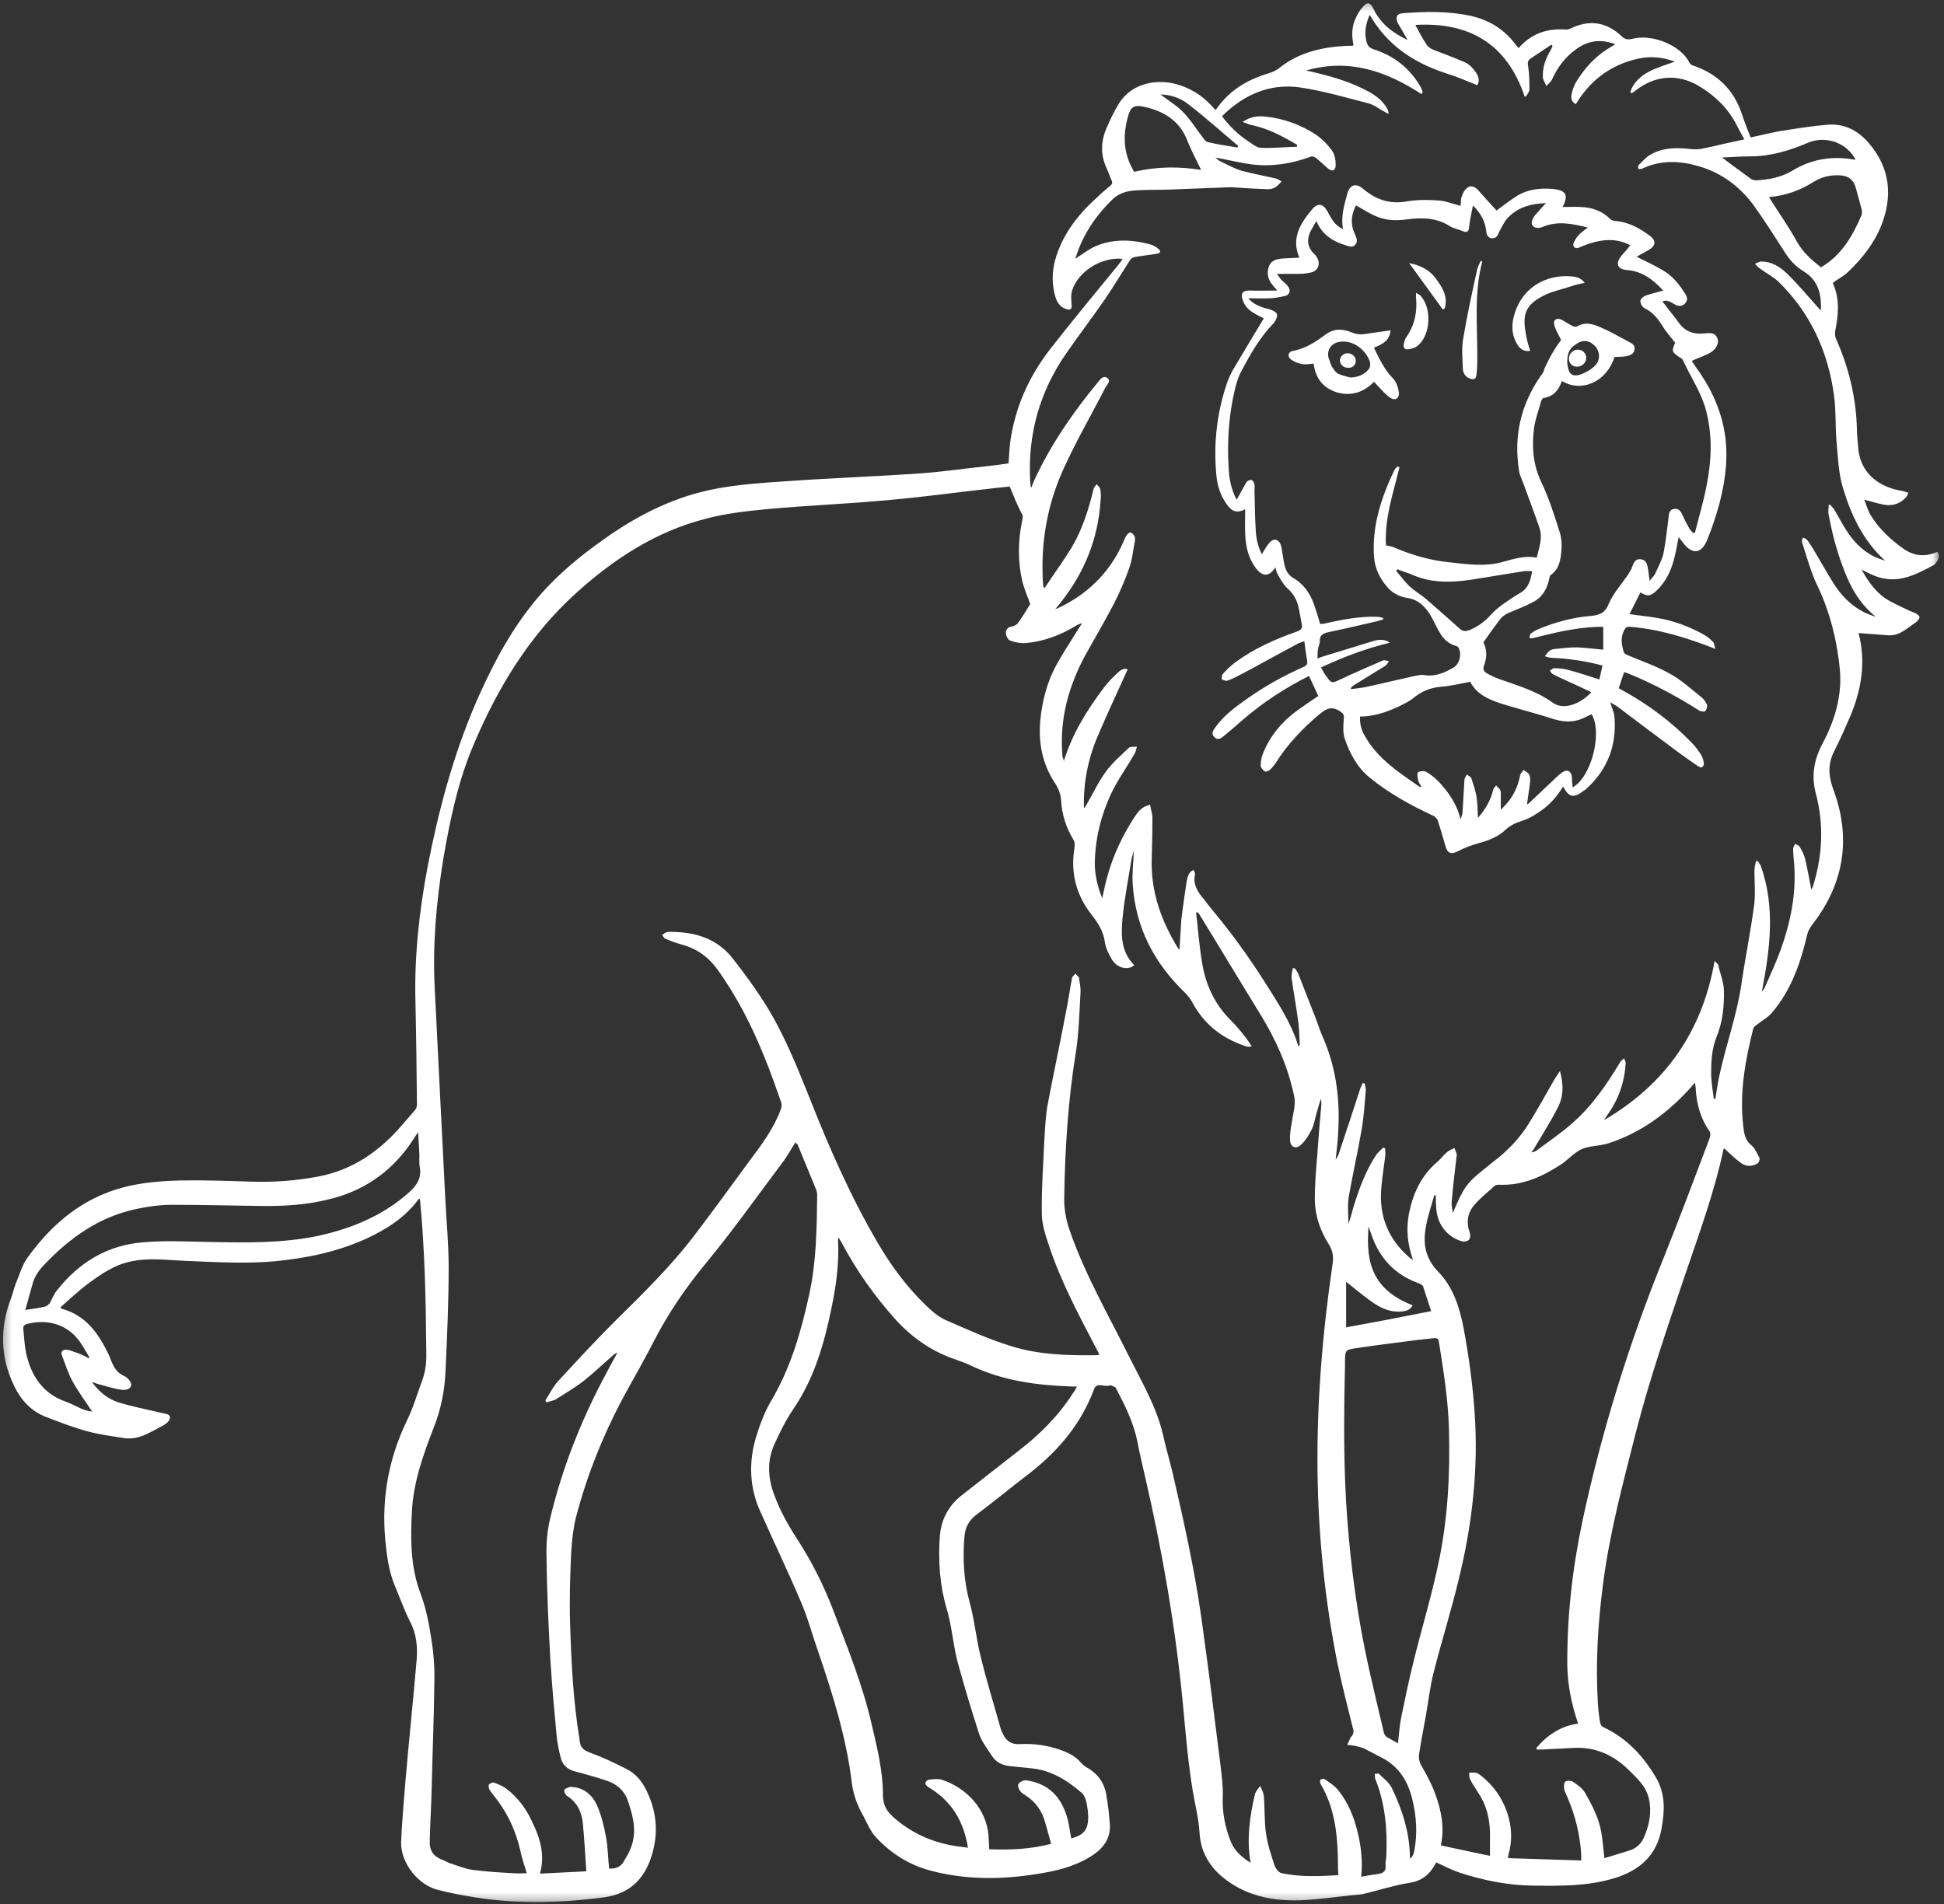 <svg width="246" height="241" viewBox="0 0 246 241" fill="none" xmlns="http://www.w3.org/2000/svg">
<rect x="0" y="0" width="246" height="241" fill="#333333" stroke="none"/>
<mask id="mask0_206_756" style="mask-type:luminance" maskUnits="userSpaceOnUse" x="0" y="0" width="246" height="241">
<path d="M0.312 0.277H245.441V240.739H0.312V0.277Z" fill="white"/>
</mask>
<g mask="url(#mask0_206_756)">
<path d="M100.666 144.563C100.13 145.394 99.69 146.225 99.15 146.958C95.921 151.264 92.838 155.62 89.415 159.777C86.771 162.958 84.473 166.335 82.611 170.004C81.583 172.011 80.458 173.97 79.382 175.925C76.544 181.064 74.343 186.446 72.876 192.073C72.533 193.444 72.384 194.911 72.287 196.379C72.142 199.411 72.042 202.446 72.142 205.481C72.287 210.323 72.533 215.216 73.315 220.013C73.315 220.158 73.364 220.304 73.364 220.404C73.461 221.137 73.803 221.48 74.54 221.774C76.153 222.359 77.721 223.093 79.237 223.875C80.458 224.464 81.292 225.491 81.877 226.765C83.248 229.651 83.345 232.586 82.22 235.57C81.144 238.359 79.139 239.829 76.202 240.169C70.526 240.906 64.802 241.003 59.126 239.975C57.952 239.778 56.776 239.535 55.603 239.241C53.01 238.702 50.709 235.864 50.758 233.174C50.858 230.63 51.1 228.084 51.297 225.54C51.737 220.404 52.276 215.313 52.716 210.177C52.862 208.464 52.716 206.8 51.885 205.235C51.149 203.768 50.612 202.249 49.975 200.733C49.193 198.874 48.947 196.867 48.753 194.911C48.262 189.578 49.193 184.536 51.543 179.694C52.325 178.078 52.813 176.365 53.45 174.652C53.938 173.333 53.989 172.011 53.938 170.641C53.89 164.377 53.744 158.116 53.156 151.9C53.156 151.852 53.107 151.803 53.107 151.706C53.01 151.755 52.962 151.755 52.91 151.852C51.2 154.153 48.85 155.62 46.307 156.794C42.635 158.458 38.772 159.241 34.807 159.632C31.041 159.974 27.224 159.729 23.455 159.583C21.108 159.486 18.807 159.144 16.46 159.68C14.405 160.12 12.74 161.296 11.076 162.518C9.902 163.4 8.826 164.428 7.652 165.456C7.75 165.553 7.75 165.65 7.847 165.65C10.833 166.481 12.398 168.685 13.671 171.277C13.816 171.571 13.962 171.914 14.062 172.208C14.405 173.039 14.796 173.773 15.724 174.164C16.118 174.312 16.654 174.946 16.606 175.289C16.509 175.925 15.775 175.974 15.235 175.877C14.256 175.731 13.28 175.389 12.3 175.143C12.104 175.095 11.909 174.946 11.664 174.946C12.543 176.171 13.671 177.099 15.138 177.541C16.606 177.981 18.073 178.275 19.541 178.618C20.032 178.715 20.569 178.86 21.06 178.96C21.596 179.106 21.596 179.448 21.351 179.84C21.205 180.037 20.96 180.231 20.717 180.379C20.032 180.77 19.347 181.113 18.662 181.456C17.682 181.944 16.606 182.189 15.53 181.992C14.014 181.75 12.543 181.553 11.076 181.161C9.266 180.67 7.504 179.988 5.742 179.303C3.884 178.569 2.611 177.15 1.78 175.389C0.018 171.766 -0.03 168.048 1.389 164.328C1.634 163.743 1.731 163.106 1.977 162.518C2.465 161.345 2.808 160.071 3.541 159.095C6.867 154.496 11.124 151.118 16.851 149.993C18.807 149.602 20.863 149.454 22.87 149.405C25.805 149.356 28.74 149.454 31.677 149.553C34.564 149.651 37.402 149.454 40.24 148.917C44.642 148.083 48.068 145.688 50.906 142.359C51.443 141.722 51.982 141.137 52.519 140.5C52.668 140.303 52.765 140.061 52.765 139.815C52.716 135.461 52.668 131.107 52.571 126.75C52.422 120.978 53.059 115.253 54.135 109.577C55.505 102.531 57.364 95.582 60.202 88.978C61.964 84.964 63.922 81.05 66.563 77.527C69.352 73.71 72.924 70.678 76.79 67.986C81.047 65.002 85.646 62.752 90.782 61.822C93.72 61.282 96.752 61.088 99.738 60.891C105.314 60.5 110.844 60.306 116.423 59.914C119.31 59.717 122.196 59.278 125.082 58.984C125.916 58.886 126.747 58.787 127.626 58.641C127.678 57.907 127.726 56.928 127.823 56.049C128.411 51.643 130.173 47.681 132.911 44.157C135.749 40.537 138.687 36.966 141.622 33.394C141.767 33.197 141.916 33.003 142.061 32.757C139.372 32.512 136.434 34.322 135.652 36.817C135.506 37.357 135.555 37.942 135.603 38.53C135.652 39.118 135.506 39.312 134.918 39.118C134.136 38.873 133.745 38.236 133.548 37.551C133.108 36.035 133.108 34.519 133.499 33.003C134.378 29.771 136.337 27.227 138.784 25.026C139.32 24.486 139.909 23.998 140.497 23.51C140.791 23.264 140.791 23.067 140.642 22.776C140.397 22.237 140.203 21.648 139.957 21.112C139.272 19.547 139.32 17.931 139.957 16.367C140.448 15.239 140.936 14.163 141.573 13.135C143.335 10.297 146.661 10.054 148.813 10.639C150.623 11.131 152.091 12.059 153.316 13.38C153.461 13.529 153.61 13.723 153.804 13.92C153.952 13.771 154.001 13.723 154.049 13.626C155.665 11.373 157.915 10.054 160.556 9.272C161.047 9.123 161.584 8.878 161.975 8.535C164.47 6.58 167.408 5.943 170.489 5.797C170.686 5.797 170.883 5.797 171.125 5.797C171.174 5.797 171.225 5.749 171.274 5.697C171.028 4.524 171.028 3.302 171.616 2.174C171.811 1.735 172.056 1.344 172.399 0.952C173.035 0.17 173.378 0.267 173.818 1.149C174.697 3.008 176.264 4.181 178.123 5.064C177.829 4.524 177.486 3.987 177.192 3.448C177.047 3.202 176.901 3.008 176.801 2.714C176.607 2.126 176.801 1.735 177.438 1.686C180.373 1.441 183.311 1.392 186.197 2.029C188.544 2.568 190.454 3.79 191.873 5.749C191.97 5.846 192.018 5.943 192.167 6.091C193.78 4.23 195.836 3.545 198.234 3.742C198.379 3.742 198.576 3.693 198.771 3.593C201.072 2.468 203.273 2.763 205.132 4.524C205.571 4.964 205.965 5.064 206.55 4.915C209.194 4.23 212.814 5.846 213.794 7.95C213.891 8.144 214.136 8.293 214.379 8.341C217.317 9.369 219.37 11.325 220.397 14.36C220.74 15.387 221.131 16.367 221.525 17.392C222.993 17.1 224.363 16.709 225.782 16.512C227.641 16.218 229.499 15.924 231.358 15.779C233.462 15.63 235.175 16.561 236.545 18.177C239.186 21.306 239.529 24.829 238.061 28.549C237.134 30.847 235.615 32.757 233.853 34.422C233.316 34.959 232.583 35.301 231.946 35.789C231.946 35.841 231.946 35.938 231.994 35.986C232.825 37.894 232.631 39.901 232.24 41.859C232.191 42.199 232.191 42.593 232.337 42.884C233.953 46.507 234.881 50.322 234.981 54.336C234.981 55.069 235.078 55.755 235.126 56.44C235.321 60.06 237.964 61.724 240.851 62.164C241.048 62.213 241.242 62.31 241.487 62.358C241.39 62.555 241.339 62.801 241.193 62.946C240.46 63.777 239.432 64.071 238.404 63.877C237.622 63.729 236.839 63.486 235.909 63.24C236.203 63.974 236.4 64.757 236.839 65.393C237.867 67.009 239.238 68.28 240.802 69.404C242.173 70.384 243.592 70.529 245.156 69.847C245.499 70.287 245.353 70.678 245.108 71.069C245.011 71.215 244.862 71.412 244.716 71.509C242.367 72.782 240.02 74.004 237.231 72.879C236.691 72.685 236.203 72.391 235.566 72.097C236.4 73.564 237.279 74.838 238.552 75.717C239.432 76.305 240.508 76.745 241.487 77.233C241.781 77.381 242.124 77.478 242.418 77.627C242.612 77.724 242.906 77.967 242.906 78.115C242.858 78.361 242.661 78.603 242.467 78.752C241.39 79.437 240.46 80.465 239.041 80.413C237.767 80.316 236.497 80.219 235.126 80.122C235.223 79.974 235.175 80.022 235.175 80.071C236.154 83.742 235.566 87.314 234.099 90.74C233.462 92.207 232.825 93.675 232.092 95.094C231.309 96.659 231.358 98.126 231.946 99.79C234.296 106.006 233.413 111.779 229.302 117.063C229.059 117.406 228.814 117.797 228.717 118.188C227.883 121.76 226.71 125.234 224.312 128.072C223.775 128.758 222.944 129.197 222.259 129.737C222.11 129.834 221.916 129.979 221.865 130.176C220.84 134.236 220.106 138.299 220.594 142.507C220.691 143.338 220.788 144.269 221.574 144.903C222.062 145.297 222.356 145.982 222.65 146.567C222.747 146.716 222.55 147.155 222.404 147.252C221.671 147.692 220.888 147.643 220.252 147.155C219.518 146.616 218.881 145.982 218.196 145.345C218.196 145.345 218.148 145.394 218.099 145.442C216.926 150.972 214.967 156.257 213.157 161.59C210.956 168.145 208.703 174.652 206.99 181.356C205.377 187.717 203.664 194.078 202.833 200.636C202.197 205.578 201.903 210.52 202.197 215.51C202.245 216.341 202.342 217.223 202.491 218.054C202.539 218.251 202.685 218.542 202.882 218.594C205.817 219.961 207.921 222.214 209.537 224.952C210.759 227.007 210.662 229.16 210.271 231.364C209.682 234.836 207.481 236.746 204.252 237.725C200.875 238.75 197.352 238.702 193.877 238.653C190.697 238.605 187.616 237.968 184.63 236.989C183.653 236.649 182.722 236.158 181.743 235.718C181.743 235.718 181.695 235.767 181.695 235.815C180.961 237.186 179.982 238.068 178.32 238.31C176.459 238.605 174.648 239.193 172.838 239.632C172.593 239.681 172.35 239.778 172.105 239.778C168.385 240.072 164.716 240.906 160.947 240.318C158.552 239.926 156.448 239.044 154.589 237.48C152.925 236.061 151.945 234.251 151.8 232.049C151.7 230.188 151.212 228.378 150.918 226.568C150.332 222.996 150.038 219.376 149.696 215.756C148.765 206.017 147.1 196.379 144.899 186.886C144.557 185.418 144.214 183.951 143.92 182.432C143.432 179.988 142.307 177.784 141.182 175.631C141.182 175.631 141.182 175.583 141.133 175.583C140.888 175.486 140.594 175.289 140.448 175.337C139.811 175.631 138.784 174.849 138.441 175.828C136.825 180.182 133.987 183.56 130.367 186.398C128.069 188.159 125.816 190.018 123.469 191.779C122.587 192.464 122.147 193.344 122.05 194.42C121.805 197.21 121.95 199.999 122.684 202.74C123.321 204.989 123.518 207.388 124.103 209.686C124.84 212.721 125.768 215.704 126.601 218.691C126.698 219.033 126.844 219.327 126.992 219.619C127.432 220.404 128.02 220.795 128.997 220.746C130.807 220.646 132.617 220.892 134.33 221.529C135.261 221.871 136.14 222.311 136.777 223.093C136.974 223.29 137.168 223.484 137.413 223.633C138.784 224.367 139.663 225.491 139.957 226.959C140.203 228.281 140.348 229.603 140.448 230.922C140.545 232.538 139.763 233.76 138.441 234.69C136.534 236.012 134.33 236.649 132.08 237.04C127.432 237.871 122.736 238.016 118.085 236.843C115.247 236.158 112.852 234.69 110.844 232.538C110.159 231.804 109.768 230.825 109.28 229.894C108.546 228.623 108.007 227.253 107.81 225.785C107.127 220.013 105.414 214.531 103.553 209.101C102.819 206.997 102.234 204.795 101.351 202.74C99.69 198.825 97.828 194.96 96.115 191.094C94.845 188.159 94.748 185.076 95.627 182.041C96.115 180.428 96.704 178.812 97.534 177.393C100.03 173.185 101.351 168.634 102.379 163.937C103.31 159.777 103.359 155.52 103.407 151.264C103.407 151.021 103.359 150.775 103.261 150.53C102.476 148.623 101.694 146.716 100.912 144.806C100.766 144.757 100.715 144.709 100.666 144.563ZM127.775 61.576C127.235 61.624 126.55 61.724 125.916 61.773C121.414 62.261 116.96 62.898 112.46 63.289C107.273 63.777 102.037 63.974 96.801 64.462C94.305 64.708 91.761 65.002 89.363 65.639C83.002 67.252 77.621 70.775 72.827 75.129C66.954 80.465 62.943 87.117 59.908 94.312C57.952 98.911 56.925 103.853 56.091 108.744C55.212 114.177 54.723 119.607 55.014 125.137C55.26 129.737 55.457 134.288 55.7 138.884C55.897 143.093 56.142 147.252 56.336 151.461C56.485 154.444 56.776 157.431 56.776 160.365C56.776 164.719 56.582 169.076 56.385 173.43C56.288 175.925 55.8 178.421 54.869 180.722C53.547 184.145 52.325 187.571 52.128 191.24C51.934 194.763 51.934 198.286 53.204 201.663C53.89 203.473 54.281 205.429 54.575 207.388C54.869 209.198 55.014 211.056 54.966 212.866C54.917 217.417 54.723 221.92 54.623 226.471C54.575 228.623 54.429 230.776 54.381 232.929C54.329 234.251 54.82 234.936 56.042 235.424C56.336 235.521 56.63 235.718 56.925 235.815C57.852 236.109 58.783 236.5 59.714 236.649C61.475 236.891 63.237 236.989 64.999 237.088C65.584 237.137 66.172 237.088 66.66 237.088C66.366 236.109 66.023 235.13 65.829 234.151C65.29 231.901 64.41 229.845 63.04 227.987C62.697 227.498 62.306 227.056 61.964 226.568C61.867 226.374 61.767 226.031 61.867 225.883C62.012 225.688 62.355 225.54 62.552 225.637C63.089 225.834 63.677 226.08 64.116 226.422C65.535 227.498 66.563 228.917 67.297 230.482C68.325 232.586 69.01 234.739 68.325 237.137C70.283 237.04 72.19 236.94 74.197 236.843C74.049 234.787 73.952 232.783 73.755 230.776C73.609 229.309 73.021 228.084 71.751 227.301C71.554 227.156 71.359 226.765 71.408 226.568C71.457 226.374 71.848 226.274 72.093 226.177C72.19 226.128 72.384 226.177 72.484 226.177C74.097 226.322 75.125 227.399 75.665 228.769C76.153 229.945 76.447 231.264 76.693 232.538C76.935 233.859 76.935 235.178 77.084 236.5C77.866 236.549 78.503 236.306 78.894 235.67C79.237 235.081 79.628 234.445 79.873 233.76C80.607 231.804 80.116 229.894 79.479 227.987C79.04 226.665 78.112 225.834 76.838 225.394C75.516 224.955 74.146 224.561 72.827 224.218C71.848 223.975 71.211 223.436 70.966 222.508C70.723 221.577 70.526 220.598 70.429 219.619C70.135 216.438 69.841 213.26 69.647 210.08C69.401 205.723 69.204 201.321 69.155 196.964C69.107 195.351 69.255 193.638 69.647 192.073C71.114 185.955 73.412 180.085 76.35 174.506C76.935 173.382 77.523 172.305 78.112 171.229C77.817 171.277 77.669 171.474 77.475 171.62C76.302 172.648 75.174 173.724 73.952 174.703C72.827 175.583 71.602 176.316 70.429 177.05C70.038 177.296 69.598 177.344 69.155 177.493C69.107 177.393 69.058 177.344 69.01 177.247C69.546 176.414 69.989 175.486 70.674 174.752C73.021 172.208 75.322 169.713 77.769 167.266C81.341 163.743 84.912 160.268 87.944 156.257C90.294 153.174 92.595 149.993 94.893 146.861C96.409 144.854 97.928 142.801 98.808 140.403C98.905 140.109 98.953 139.766 98.856 139.521C98.171 137.614 97.534 135.707 96.752 133.845C95.188 129.931 93.278 126.165 90.782 122.691C89.706 121.223 88.387 120.195 86.625 119.656C85.792 119.413 85.009 119.167 84.227 118.825C84.03 118.776 83.933 118.482 83.787 118.334C83.981 118.237 84.13 118.043 84.324 117.994C84.473 117.943 84.618 117.943 84.815 117.943C87.896 117.943 90.685 118.728 92.692 121.272C94.16 123.13 95.579 125.089 96.852 127.093C99.15 130.765 100.766 134.776 102.379 138.787C104.875 145.148 107.615 151.412 111.09 157.333C112.752 160.171 114.662 162.764 117.008 165.062C117.745 165.796 118.624 166.581 119.555 167.021C122.344 168.242 125.131 169.516 128.02 170.395C131.492 171.474 135.164 171.571 138.784 171.523C138.881 171.523 138.929 171.474 139.126 171.474C138.978 171.18 138.881 170.935 138.735 170.689C136.534 166.481 134.281 162.275 132.765 157.725C132.326 156.403 131.835 154.984 131.835 153.613C131.786 150.384 132.032 147.107 132.177 143.878C132.277 142.459 132.326 140.988 132.62 139.569C133.302 135.949 134.087 132.329 134.772 128.709C135.115 127.044 135.358 125.431 135.652 123.767C135.7 123.57 135.946 123.424 136.091 123.227C136.24 123.424 136.483 123.57 136.534 123.767C136.631 124.404 136.777 125.037 136.728 125.674C136.582 128.169 136.534 130.713 136.14 133.208C135.164 139.227 134.772 145.345 134.672 151.412C134.624 152.831 134.869 154.347 135.358 155.717C137.316 161.393 140.348 166.581 142.992 171.914C144.557 175.046 146.318 178.029 147.152 181.504C147.494 183.069 147.934 184.587 148.325 186.152C149.744 192.267 151.115 198.383 151.994 204.55C152.876 210.814 153.658 217.075 154.441 223.387C154.589 224.709 154.783 226.031 154.735 227.35C154.638 229.357 155.029 231.264 155.762 233.126C156.202 234.202 157.084 235.033 158.258 235.767C157.718 232.732 158.161 229.894 158.795 227.107C158.894 226.713 159.237 226.374 159.48 226.031C159.628 226.422 159.871 226.813 159.922 227.253C160.068 228.869 159.971 230.531 160.213 232.098C160.41 233.468 160.85 234.787 161.29 236.109C161.438 236.5 161.829 237.04 162.221 237.088C164.57 237.577 166.968 237.48 169.364 237.331C169.364 237.04 169.315 236.794 169.315 236.549C169.315 232.783 169.07 229.112 167.114 225.785C167.017 225.637 167.017 225.346 167.114 225.246C167.211 225.149 167.554 225.1 167.651 225.197C168.287 225.637 168.973 226.08 169.412 226.665C170.637 228.232 171.371 230.042 171.811 231.949C172.25 233.76 172.447 235.57 172.25 237.528C172.987 237.383 173.669 237.283 174.354 237.186C175.04 237.088 175.431 236.843 175.334 236.061C175.285 235.67 175.431 235.278 175.431 234.887C175.579 231.558 175.285 228.232 174.012 225.1C173.963 224.952 174.012 224.709 173.963 224.512C174.16 224.512 174.406 224.415 174.503 224.512C175.088 225.1 175.773 225.588 176.116 226.274C177.438 229.014 178.369 231.901 178.417 234.984C178.417 235.081 178.466 235.178 178.514 235.23C178.76 234.936 178.905 234.593 178.954 234.299C179.396 232.098 179.248 229.894 178.711 227.693C178.123 225.294 176.901 223.436 174.648 222.359C173.963 222.017 173.278 221.626 172.593 221.283C172.202 221.137 171.762 221.038 171.371 220.94C171.077 220.892 170.783 220.892 170.489 220.843C170.637 220.549 170.734 220.255 170.883 219.961C170.931 219.816 171.125 219.719 171.174 219.57C171.225 219.424 171.322 219.179 171.274 219.033C170.589 216.244 169.855 213.455 169.267 210.617C167.651 202.543 166.82 194.372 166.723 186.152C166.626 177.393 167.36 168.634 168.63 159.974C168.779 158.995 168.63 158.213 168.093 157.382C167.017 155.669 166.38 153.759 166.38 151.706C166.38 149.945 166.526 148.183 166.674 146.422C166.82 144.22 167.017 141.968 167.211 139.766C167.211 139.521 167.211 139.327 167.163 139.081C166.917 139.718 166.771 140.355 166.574 140.988C166.38 141.674 166.283 142.359 165.989 142.947C165.647 143.632 165.207 144.366 164.619 144.903C163.982 145.491 163.297 145.197 163.248 144.317C163.2 143.535 163.345 142.75 163.494 141.919C163.64 140.794 164.031 139.766 163.737 138.593C162.954 134.922 161.438 131.547 159.48 128.366C156.887 124.158 154.344 119.901 151.751 115.693C151.7 115.596 151.603 115.547 151.554 115.447C151.506 115.447 151.457 115.496 151.357 115.496C151.603 117.552 151.751 119.656 152.094 121.711C152.533 124.598 153.707 127.142 155.811 129.197C156.399 129.785 156.936 130.422 157.427 131.056C157.77 131.447 158.061 131.938 158.403 132.426C158.161 132.475 158.061 132.475 158.012 132.475C157.915 132.475 157.77 132.475 157.67 132.426C154.686 131.447 152.385 129.688 150.869 126.847C150.623 126.408 150.281 125.968 149.938 125.626C146.024 121.857 143.677 117.357 143.335 111.876C143.238 110.505 143.432 109.135 143.48 107.667C143.383 108.11 143.238 108.401 143.186 108.744C142.795 111.191 142.307 113.637 142.061 116.084C141.867 118.188 141.767 120.389 143.529 122.151C143.383 122.251 143.286 122.348 143.186 122.397C142.355 122.739 141.279 122.397 140.691 121.417C140.3 120.732 139.909 119.998 139.811 119.216C139.614 117.846 138.978 116.866 138.147 115.79C136.24 113.392 135.458 110.554 135.946 107.473C135.994 107.082 136.043 106.591 135.849 106.297C134.918 104.781 134.381 103.117 134.281 101.358C134.233 100.427 133.89 99.693 133.402 98.96C131.883 96.61 131.395 93.969 131.64 91.18C131.883 88.684 132.52 86.238 133.745 84.036C134.624 82.469 135.603 81.001 136.534 79.486C136.68 79.288 136.777 79.094 136.925 78.897C136.582 78.946 136.337 79.094 136.091 79.24C134.136 80.413 132.032 81.198 129.782 81.393C129.145 81.441 128.411 81.296 127.775 81.05C127.529 80.953 127.284 80.413 127.284 80.071C127.284 79.68 127.578 79.337 128.069 79.288C128.363 79.24 128.703 79.046 128.851 78.8C129.439 78.018 129.927 77.136 130.367 76.451C130.024 75.471 129.633 74.592 129.388 73.661C128.803 71.166 128.803 68.671 129.291 66.175C129.339 65.833 129.488 65.442 129.388 65.196C128.803 64.12 128.311 62.898 127.775 61.576ZM229.205 112.561C229.254 112.512 229.254 112.464 229.305 112.464C229.354 112.315 229.402 112.218 229.451 112.073C230.624 108.256 230.821 104.39 229.793 100.476C229.205 98.323 229.499 96.267 230.576 94.212C232.143 91.277 233.119 88.145 232.825 84.77C232.68 83.251 232.434 81.735 232.092 80.219C231.603 78.164 230.967 76.208 230.039 74.249C229.157 72.488 228.668 70.529 228.032 68.622C227.983 68.477 228.08 68.231 228.129 68.034C228.326 68.134 228.568 68.183 228.668 68.328C228.962 68.671 229.157 69.062 229.402 69.404C230.281 70.872 231.115 72.391 232.043 73.858C233.022 75.423 234.296 76.696 235.957 77.527C236.4 77.724 236.888 77.918 237.376 78.067C235.663 76.696 234.538 74.983 233.707 73.028C232.631 70.481 231.897 67.84 231.406 65.148C231.309 64.757 231.406 64.365 231.406 63.926C231.458 63.926 231.555 63.877 231.603 63.877C231.749 64.071 231.946 64.268 232.092 64.462C232.583 65.296 233.022 66.127 233.51 66.909C234.441 68.428 235.615 69.698 237.231 70.481C237.67 70.678 238.11 70.823 238.552 70.972C235.763 68.428 234.244 65.196 233.219 61.773C232.631 59.863 232.583 57.759 232.386 55.706C232.24 53.845 232.337 51.986 232.092 50.127C231.358 44.549 229.108 39.607 225.045 35.644C224.363 35.007 223.481 34.568 222.699 33.979C222.453 33.834 222.307 33.588 222.062 33.394C222.356 33.294 222.601 33.1 222.893 33.1C224.166 33.1 225.194 33.737 226.073 34.568C227.444 35.889 228.668 37.357 229.939 38.776C230.087 38.921 230.184 39.07 230.381 39.312C230.43 39.07 230.43 38.921 230.43 38.776C230.43 36.966 229.939 35.398 228.277 34.37C227.201 33.737 226.367 32.806 225.731 31.73C224.509 29.822 223.287 27.912 221.965 26.054C220.397 23.901 218.345 22.237 215.798 21.309C213.108 20.378 210.465 20.084 207.775 21.357C207.675 21.406 207.481 21.357 207.333 21.406C207.333 21.257 207.236 20.966 207.333 20.915C207.872 20.427 208.361 19.79 208.997 19.496C210.513 18.665 212.226 18.665 213.891 18.862C214.33 18.91 214.77 18.91 215.164 18.862C216.141 18.665 217.071 18.468 218.051 18.225C218.93 18.028 219.812 17.834 220.74 17.637C220.349 16.952 220.055 16.415 219.764 15.827C218.687 13.723 217.071 12.158 215.064 10.934C212.326 9.272 209.388 9.515 206.893 11.522C206.747 11.619 206.599 11.716 206.453 11.816C206.405 11.767 206.356 11.716 206.308 11.619C206.699 10.445 207.627 9.612 208.655 9.075C209.682 8.535 210.856 8.193 211.932 7.802C210.513 7.265 208.949 7.068 207.384 7.41C203.91 8.144 201.266 10.103 199.407 13.186C198.87 12.892 198.771 12.452 198.87 11.961C198.968 11.425 199.162 10.885 199.407 10.445C200.532 8.587 201.951 7.019 203.861 5.943C204.007 5.846 204.204 5.749 204.398 5.6C202.491 4.867 200.826 5.161 199.31 6.334C197.988 7.313 197.058 8.587 196.375 10.103C196.227 10.397 195.933 10.591 195.69 10.885C195.542 10.542 195.299 10.2 195.247 9.857C195.15 8.587 195.59 7.41 196.227 6.334C196.324 6.189 196.375 5.992 196.472 5.846C196.424 5.797 196.375 5.749 196.324 5.649C195.444 6.237 194.562 6.825 193.683 7.41C193.292 7.656 193.292 7.999 193.389 8.487C193.537 9.418 193.537 10.397 193.537 11.325C193.537 11.619 193.292 11.864 193.143 12.158C193.095 12.207 192.998 12.207 192.949 12.255C190.699 5.552 185.952 2.763 179.102 3.154C179.542 3.987 179.982 4.818 180.521 5.649C180.715 5.943 181.009 6.14 181.352 6.286C182.722 6.825 184.093 7.313 185.415 7.902C185.952 8.144 186.391 8.635 186.734 9.123C187.125 9.663 187.273 10.248 186.931 10.788C185.609 10.248 184.387 9.712 183.114 9.32C179.005 7.999 175.579 5.797 173.327 1.883C172.838 2.959 172.644 4.036 172.887 5.161C173.035 5.749 173.23 6.04 173.818 6.237C176.41 7.068 178.417 8.635 179.788 11.031C179.885 11.228 179.982 11.473 180.03 11.667C179.982 11.767 179.933 11.816 179.885 11.913C175.382 8.978 170.686 7.362 165.255 8.929C165.598 8.978 165.889 9.075 166.183 9.123C168.63 9.712 171.028 10.397 173.23 11.619C174.209 12.158 175.088 12.844 175.628 13.92C175.676 14.017 175.676 14.163 175.725 14.408C175.482 14.311 175.382 14.262 175.237 14.163C174.551 13.82 173.915 13.283 173.181 13.086C170.343 12.352 167.505 11.522 164.619 11.082C160.705 10.494 157.427 11.961 154.638 14.702C155.566 15.973 156.693 17.049 157.964 17.883C158.503 18.225 159.04 18.713 159.58 18.713C161.096 18.762 162.612 18.616 164.131 18.568C164.131 18.468 164.131 18.419 164.131 18.322C162.318 17.246 160.459 16.267 158.403 15.827C158.061 15.779 157.718 15.582 157.23 15.436C158.258 14.751 159.137 14.654 160.116 14.751C162.418 14.996 164.619 15.779 166.526 17.049C167.308 17.589 168.045 18.322 168.582 19.105C168.924 19.596 169.021 20.281 169.021 20.915C169.021 21.6 168.582 21.748 168.093 21.357C167.554 20.915 167.066 20.427 166.526 19.987C166.332 19.838 166.038 19.741 165.841 19.838C163.445 20.721 160.999 21.112 158.503 20.818C156.936 20.623 155.42 20.23 153.804 19.938C154.001 20.084 154.147 20.281 154.344 20.378C155.271 20.818 156.154 21.309 157.084 21.6C158.503 21.991 159.922 22.237 161.39 22.579C161.684 22.628 161.926 22.825 162.172 22.97C161.926 23.216 161.684 23.51 161.39 23.704C161.144 23.853 160.802 23.95 160.459 23.95C159.237 23.901 158.012 23.853 156.742 23.753C156.351 23.753 155.957 23.656 155.566 23.704C152.973 23.804 150.381 23.901 147.786 23.998C146.467 24.047 145.145 23.998 143.774 24.095C142.649 24.147 141.573 24.438 140.739 25.271C139.078 26.885 137.707 28.746 136.777 30.847C136.483 31.484 136.288 32.169 136.043 32.757C136.925 32.218 137.756 31.533 138.687 31.141C140.888 30.213 143.186 30.311 145.439 30.899C145.83 30.996 146.221 31.19 146.515 31.436C146.955 31.778 146.906 32.024 146.367 32.121C145.487 32.266 144.557 32.366 143.677 32.512C143.432 32.56 143.138 32.709 143.041 32.854C141.964 34.519 140.936 36.232 139.811 37.894C138.244 40.146 136.582 42.347 135.015 44.597C131.54 49.539 130.024 55.021 130.367 60.991C130.367 61.185 130.416 61.382 130.464 61.773C130.661 61.382 130.71 61.136 130.807 60.939C132.911 56.34 135.749 52.231 138.981 48.317C139.272 47.975 139.614 47.484 140.106 47.826C140.642 48.217 140.106 48.66 139.909 49.002C138.196 52.329 136.337 55.558 134.772 58.935C132.717 63.289 131.786 67.888 131.934 72.685C131.934 73.222 131.983 73.761 132.032 74.298C132.08 74.347 132.177 74.347 132.226 74.395C132.326 74.249 132.374 74.104 132.471 74.004C133.499 72.439 134.624 70.923 135.603 69.307C136.974 67.009 137.756 64.462 138.393 61.87C138.441 61.673 138.638 61.479 138.784 61.282C138.929 61.479 139.175 61.673 139.223 61.87C139.32 62.358 139.32 62.849 139.272 63.289C138.981 68.183 137.219 72.488 134.184 76.305C133.987 76.548 133.842 76.745 133.548 77.087C133.793 76.99 133.89 76.99 133.939 76.942C137.462 75.277 140.154 72.733 141.867 69.21C142.11 68.719 142.307 68.183 142.552 67.743C142.649 67.594 142.895 67.4 143.041 67.4C143.186 67.4 143.432 67.643 143.529 67.791C143.629 67.937 143.629 68.183 143.629 68.377C143.383 69.601 143.286 70.872 142.844 72.048C142.307 73.564 141.67 75.032 140.936 76.451C139.763 78.703 138.49 80.856 137.268 83.057C135.212 86.923 134.087 90.983 134.43 95.436C134.43 95.582 134.43 95.731 134.478 95.828C134.527 95.973 134.575 96.073 134.624 96.316C135.7 92.841 137.559 89.858 139.663 87.069C140.203 86.335 140.839 85.698 141.476 85.113C141.819 84.77 142.307 84.525 142.698 84.722C141.425 87.559 140.106 90.346 138.881 93.235C137.659 96.122 137.071 99.154 137.168 102.286C137.316 102.189 137.365 102.04 137.462 101.895C138.295 100.476 138.981 98.96 139.957 97.638C140.791 96.513 141.867 95.582 142.844 94.654C143.041 94.457 143.529 94.554 143.871 94.506C143.774 94.8 143.726 95.142 143.577 95.388C142.601 97.101 141.425 98.714 140.594 100.476C139.32 103.216 138.587 106.151 138.538 109.235C138.538 110.751 138.881 112.17 139.469 113.686C139.714 112.709 139.86 111.827 140.106 110.996C140.839 108.304 142.013 105.809 143.529 103.459C143.971 102.777 144.459 102.092 145.536 101.846C145.633 102.434 145.83 103.019 145.83 103.559C145.83 105.369 145.781 107.228 145.733 109.038C145.681 113.052 147.003 116.624 149.059 119.998C149.107 120.047 149.156 120.095 149.256 120.195C149.353 118.873 149.402 117.552 149.499 116.281C149.696 114.665 149.938 113.052 150.184 111.436C150.281 110.948 150.429 110.36 151.015 110.114C151.115 110.214 151.163 110.311 151.163 110.36C151.212 110.457 151.212 110.605 151.212 110.702C150.966 111.924 151.506 112.806 152.239 113.686C152.533 114.028 152.828 114.471 153.119 114.814C155.614 117.797 157.915 120.929 160.019 124.255C161.632 126.799 163.297 129.294 164.228 132.184C164.276 132.281 164.276 132.329 164.276 132.426C164.325 132.378 164.373 132.329 164.47 132.281C164.422 131.253 164.422 130.274 164.276 129.246C164.031 127.387 163.688 125.577 163.445 123.767C163.394 123.376 163.542 122.933 163.591 122.542C163.688 122.542 163.788 122.542 163.837 122.542C163.982 122.739 164.179 122.985 164.276 123.227C164.961 124.989 165.647 126.702 166.332 128.463C166.674 129.294 166.917 130.128 167.26 130.959C168.973 134.727 169.561 138.69 169.364 142.85C169.315 144.169 169.17 145.442 169.021 146.764C169.17 146.567 169.267 146.373 169.364 146.176C170.295 143.387 171.225 140.597 172.105 137.859C172.202 137.565 172.35 137.32 172.447 137.074C172.544 137.074 172.593 137.126 172.693 137.126C172.741 137.417 172.838 137.711 172.838 137.956C172.693 139.621 172.593 141.331 172.302 142.996C171.811 145.833 171.174 148.623 170.686 151.412C170.489 152.537 170.637 153.71 170.637 154.887C170.883 154.25 171.028 153.613 171.225 152.928C171.959 150.53 172.79 148.183 174.209 146.079C174.454 145.785 174.746 145.539 175.04 145.245C175.14 145.297 175.188 145.297 175.285 145.345C175.285 145.688 175.334 146.03 175.285 146.373C175.088 147.986 174.797 149.651 174.746 151.264C174.697 154.347 175.873 156.939 178.172 158.995C178.32 159.144 178.514 159.289 178.808 159.486C178.123 157.528 177.926 155.669 178.269 153.759C178.76 151.118 179.836 148.768 181.94 147.007C182.38 146.616 182.722 146.127 183.162 145.785C183.408 145.588 183.75 145.442 184.044 145.297C184.141 145.588 184.287 145.833 184.338 146.127C184.387 146.273 184.287 146.422 184.287 146.616C184.093 148.426 183.847 150.239 183.702 152.097C183.653 152.586 183.799 153.077 183.847 153.516C185.218 150.287 185.609 149.748 187.665 148.083C188.104 147.741 188.495 147.401 188.938 147.058C190.699 145.736 192.215 144.169 193.389 142.31C194.562 140.452 195.59 138.545 196.666 136.683C196.863 136.34 197.109 135.998 197.4 135.558C197.891 137.32 197.843 138.836 197.109 140.206C196.227 141.968 195.15 143.632 194.171 145.297C194.074 145.491 193.928 145.639 193.78 145.833C194.026 145.833 194.271 145.736 194.417 145.639C195.981 144.463 197.597 143.387 199.065 142.065C201.56 139.864 203.37 137.174 205.083 134.336C205.18 134.188 205.377 134.091 205.523 133.945C205.574 134.139 205.72 134.336 205.72 134.53C205.574 137.026 204.789 139.227 203.321 141.234C203.224 141.382 203.127 141.528 202.979 141.774C210.759 137.223 215.407 130.568 216.974 121.614C217.217 121.908 217.365 121.957 217.414 122.102C217.659 123.179 218.099 124.207 218.148 125.283C218.196 127.29 218.002 129.346 217.217 131.253C216.583 132.817 216.532 134.433 216.532 136.046C216.583 137.074 216.729 138.102 216.874 139.081C216.926 139.081 216.974 139.081 217.071 139.081C217.217 138.102 217.365 137.126 217.559 136.195C218.393 132.329 219.764 128.561 220.349 124.646C220.84 121.272 221.525 117.943 221.965 114.617C222.159 113.198 222.013 111.682 222.013 110.214C222.013 109.82 222.11 109.429 222.207 108.989C222.307 108.989 222.356 108.989 222.453 108.989C222.55 109.186 222.699 109.332 222.796 109.529C224.706 114.862 223.969 120.195 222.944 125.528C223.09 125.331 223.235 125.186 223.335 124.94C224.02 123.376 224.754 121.808 225.339 120.195C226.564 116.769 227.298 113.246 227.052 109.529C227.004 108.844 226.907 108.11 226.907 107.425C226.907 107.228 227.101 106.982 227.149 106.788C227.346 106.934 227.641 106.982 227.738 107.179C228.032 107.667 228.277 108.159 228.423 108.695C228.765 110.163 228.962 111.339 229.205 112.561ZM181.695 151.315C181.646 151.315 181.549 151.264 181.501 151.264C181.158 152.537 180.715 153.759 180.473 155.081C180.03 157.282 180.276 159.192 182.037 161.002C183.896 162.909 184.73 165.553 185.218 168.145C185.854 171.571 186.343 175.095 186.588 178.569C187.125 185.858 186.294 193.05 184.533 200.144C183.602 203.962 182.428 207.73 181.449 211.547C180.961 213.406 180.764 215.313 180.421 217.223C180.13 218.788 179.836 220.355 179.591 221.92C179.493 222.508 179.591 223.045 179.933 223.584C180.57 224.709 181.206 225.883 181.646 227.107C182.38 229.16 182.82 231.264 182.331 233.565C184.387 234.005 186.391 234.445 188.544 234.887C188.544 234.005 188.544 233.32 188.544 232.635C188.595 230.776 188.301 229.014 187.37 227.399C186.931 226.665 186.44 225.98 186.049 225.246C185.903 225.003 185.952 224.661 185.903 224.367C186.197 224.367 186.491 224.318 186.782 224.367C186.979 224.415 187.176 224.561 187.37 224.709C190.502 227.107 191.921 231.264 190.894 234.69C190.845 234.836 190.845 234.936 190.845 235.178C193.928 235.278 197.009 235.375 200.092 235.473C200.092 235.13 200.092 234.936 200.092 234.739C199.947 232.244 199.359 229.845 198.379 227.547C198.234 227.156 197.988 226.813 197.94 226.422C197.891 226.128 197.891 225.637 198.085 225.491C198.282 225.346 198.771 225.346 199.016 225.491C199.604 225.883 200.238 226.322 200.581 226.91C201.314 228.184 202 229.503 202.394 230.873C202.785 232.195 202.833 233.662 203.027 235.178C204.007 234.887 205.132 234.545 206.208 234.202C207.042 233.957 207.675 233.368 208.018 232.586C208.703 231.022 209.046 229.357 208.655 227.644C208.312 226.08 207.139 225.052 206.062 223.975C204.104 222.065 201.757 221.038 198.968 221.235C197.694 221.283 196.424 221.38 195.102 221.432C194.905 221.432 194.662 221.432 194.465 221.432C194.465 221.38 194.417 221.283 194.417 221.235C195.787 219.619 197.5 218.445 199.701 218.151C198.87 215.704 198.379 213.309 198.331 210.814C198.282 204.647 198.968 198.58 200.238 192.562C202.685 181.113 206.159 169.955 210.565 159.095C212.569 154.102 214.43 149.111 216.338 144.072C216.435 143.826 216.483 143.387 216.338 143.193C215.164 141.528 214.673 139.669 214.576 137.711C214.576 137.517 214.527 137.32 214.479 137.026C214.233 137.32 214.036 137.517 213.891 137.711C211.004 140.891 207.627 143.387 203.518 144.709C202.442 145.051 201.169 145.003 200.141 145.442C199.113 145.93 198.331 146.91 197.352 147.498C195.005 149.014 192.509 150.09 189.62 149.945C189.475 149.945 189.278 149.993 189.181 150.042C188.301 150.873 187.322 151.606 186.54 152.537C185.706 153.516 185.512 154.738 186 156.06C186.1 156.306 186.049 156.794 185.854 156.939C185.657 157.136 185.218 157.185 184.924 157.088C183.017 156.5 181.792 154.787 181.743 152.783C181.695 152.34 181.695 151.852 181.695 151.315ZM136.288 175.486C135.994 175.486 135.849 175.486 135.7 175.486C131.298 175.337 127.041 174.8 122.978 172.893C122.196 172.499 121.317 172.208 120.483 171.914C117.694 170.886 115.347 169.222 113.34 167.021C110.699 164.086 108.446 160.905 106.588 157.431C106.442 157.185 106.342 156.991 106.099 156.6C106.048 156.891 106.048 156.939 106.048 157.039C106.196 159.926 105.805 162.764 105.217 165.553C104.289 170.104 103.016 174.506 100.372 178.372C99.444 179.743 98.711 181.21 98.025 182.726C96.998 184.927 97.192 187.228 98.025 189.333C98.711 191.191 99.69 192.953 100.766 194.617C102.673 197.552 104.238 200.636 105.463 203.865C107.273 208.61 109.18 213.309 110.308 218.251C110.99 221.186 111.727 224.121 111.727 227.107C111.727 228.184 112.018 228.966 112.752 229.7C113.094 230.042 113.485 230.385 113.879 230.679C115.983 232.292 118.379 233.271 121.023 233.662C121.511 233.711 122.002 233.811 122.49 233.859C121.95 230.482 120.386 227.89 117.451 226.177C117.302 226.08 117.06 225.834 117.108 225.688C117.108 225.54 117.351 225.246 117.548 225.246C118.085 225.197 118.673 225.1 119.164 225.246C122.293 226.274 124.788 228.917 125.082 232.244C125.131 232.832 125.131 233.417 125.182 234.054C127.823 234.151 130.367 234.054 133.011 233.368C132.765 232.441 132.52 231.558 132.277 230.727C131.883 229.211 131.052 228.035 129.73 227.204C129.488 227.056 129.194 226.862 129.045 226.616C128.9 226.374 128.754 226.031 128.851 225.834C128.948 225.588 129.291 225.443 129.585 225.346C129.782 225.294 130.024 225.346 130.27 225.394C133.011 225.931 134.43 227.741 135.115 230.288C135.309 231.07 135.406 231.901 135.555 232.683C137.119 232.244 137.659 231.655 137.707 230.091C137.707 229.406 137.61 228.72 137.462 228.035C137.365 227.596 137.168 227.156 136.825 226.862C135.064 225.346 133.108 224.121 130.71 223.827C129.73 223.73 128.803 223.633 127.823 223.533C126.844 223.436 126.013 223.045 125.474 222.165C124.888 221.235 124.155 220.355 123.86 219.327C122.881 216.293 121.95 213.209 121.12 210.129C120.583 207.976 120.434 205.723 119.798 203.619C118.918 200.636 118.721 197.649 118.918 194.569C119.064 192.416 119.946 190.654 121.659 189.284C124.055 187.425 126.453 185.515 128.851 183.657C131.54 181.601 133.939 179.203 135.749 176.365C135.946 176.122 136.091 175.877 136.288 175.486ZM176.901 220.646C177.047 219.473 177.095 218.445 177.292 217.466C177.78 215.071 178.269 212.721 178.857 210.371C179.885 206.163 181.158 202.006 182.037 197.798C183.211 192.267 183.505 186.64 183.359 180.964C183.262 177.199 182.674 173.527 182.086 169.858C182.037 169.419 181.792 169.319 181.449 169.37C180.715 169.467 179.933 169.516 179.199 169.613C176.656 169.955 174.112 170.25 171.565 170.641C170.197 170.838 170.246 170.935 170.197 172.257C170.197 172.499 170.197 172.745 170.197 172.99C170.049 179.448 170 185.858 170.489 192.316C170.98 198.726 171.859 205.138 173.278 211.399C173.866 214.043 174.503 216.684 175.14 219.376C175.188 219.522 175.334 219.719 175.431 219.816C175.873 220.061 176.313 220.304 176.901 220.646ZM3.199 165.796C4.178 165.65 4.96 165.553 5.742 165.356C5.939 165.308 6.134 165.113 6.282 164.965C6.625 164.377 6.819 163.743 7.261 163.252C10.048 159.729 13.671 157.576 18.122 157.234C20.814 156.991 23.555 157.136 26.293 157.185C30.992 157.282 35.689 157.382 40.337 156.403C44.497 155.472 48.362 153.907 51.64 151.021C52.716 150.09 53.401 149.111 53.107 147.643C53.01 147.058 53.107 146.47 53.059 145.882C53.01 145.1 52.962 144.317 52.91 143.29C52.668 143.632 52.571 143.826 52.422 144.023C49.975 147.889 46.552 150.481 42.147 151.658C39.115 152.488 36.031 152.683 32.9 152.634C29.179 152.586 25.462 152.488 21.742 152.488C20.323 152.488 18.856 152.683 17.437 152.977C12.595 153.956 8.826 156.648 5.5 160.171C4.863 160.857 4.372 161.59 4.129 162.47C3.835 163.497 3.541 164.622 3.199 165.796ZM230.43 33.834C233.022 32.318 234.441 29.871 235.566 27.227C235.663 26.985 235.615 26.69 235.566 26.445C235.323 25.566 235.078 24.635 234.832 23.753C234.538 22.728 233.902 22.237 232.777 22.188C231.603 22.14 230.527 22.385 229.499 23.019C227.786 24.095 225.928 24.78 223.92 24.929C223.872 24.929 223.872 24.977 223.872 24.977C225.045 26.885 226.367 28.695 227.395 30.605C228.177 31.975 229.254 32.903 230.43 33.834ZM151.994 21.503C151.409 20.281 150.772 19.105 150.281 17.883C149.304 15.239 147.2 14.017 144.605 13.477C143.577 13.283 143.089 13.529 142.795 14.554C142.061 17.049 142.11 19.447 143.529 21.748C146.367 21.063 149.205 21.063 151.994 21.503ZM11.224 171.914C11.273 171.865 11.321 171.865 11.321 171.814C11.027 171.277 10.684 170.738 10.39 170.25C8.729 167.509 5.891 166.923 3.493 167.557C3.053 167.657 2.905 167.851 2.953 168.242C3.053 169.222 3.102 170.25 3.296 171.229C3.932 174.115 5.4 176.365 8.286 177.393C9.023 177.638 9.757 178.078 10.49 178.372C10.882 178.518 11.321 178.618 11.664 178.666C10.833 177.393 9.951 176.219 9.217 174.898C8.629 173.87 8.286 172.696 7.847 171.571C7.652 171.132 7.895 170.789 8.386 170.838C8.68 170.838 9.023 170.935 9.314 171.08C9.999 171.277 10.636 171.571 11.224 171.914ZM181.107 165.944C180.764 164.916 180.421 163.889 180.082 162.812C180.03 162.667 179.788 162.518 179.542 162.421C176.507 161.345 174.551 159.241 173.524 156.206C173.427 155.914 173.327 155.62 173.181 155.229C172.79 159.926 173.769 163.252 178.76 165.21C178.466 165.796 177.926 165.944 177.341 165.993C175.676 166.138 174.354 165.356 173.132 164.428C172.202 163.743 171.322 163.009 170.343 162.224C170.343 164.183 170.343 166.19 170.343 168C173.866 167.363 177.438 166.678 181.107 165.944ZM234.784 20.23C234.735 20.133 234.735 20.035 234.687 19.987C233.51 17.98 230.918 17.149 228.765 18.077C226.464 19.056 224.069 19.79 221.525 19.79C220.252 19.79 218.978 19.89 217.902 19.938C219.078 20.818 220.349 21.748 221.622 22.676C221.768 22.776 222.062 22.825 222.259 22.825C223.872 22.728 225.439 22.434 226.807 21.6C229.305 20.084 231.946 19.693 234.784 20.23ZM156.593 18.665C156.642 18.616 156.642 18.519 156.69 18.468C154.589 16.709 152.582 14.896 150.429 13.235C149.402 12.401 148.08 11.961 146.858 11.961C147.737 12.647 148.813 13.283 149.647 14.114C150.623 15.093 151.357 16.315 152.239 17.443C152.385 17.637 152.582 17.931 152.828 17.98C154.049 18.274 155.323 18.468 156.593 18.665Z" fill="white"/>
</g>
<path d="M197.794 99.546C196.96 100.965 195.835 102.141 194.465 102.972C193.876 103.363 193.243 103.706 192.557 103.903C191.775 104.145 191.09 104.488 190.502 105.028C189.523 105.958 188.301 106.398 187.027 106.741C186.196 106.983 185.363 107.277 184.629 107.669C183.601 108.208 183.162 108.06 182.867 106.935C182.576 105.907 182.282 104.879 181.94 103.854C181.843 103.609 181.597 103.315 181.303 103.218C178.465 101.896 175.724 100.38 173.326 98.421C171.761 97.151 170.782 95.341 170.145 93.431C169.903 92.648 170 91.766 170.048 90.935C170.097 90.496 170 90.299 169.609 90.056C168.532 89.322 167.847 89.665 166.968 90.399C164.812 92.209 162.905 94.213 161.438 96.563C161.241 96.857 160.998 97.151 160.752 97.393C160.555 97.542 160.213 97.736 160.067 97.639C159.822 97.493 159.531 97.151 159.531 96.905C159.531 96.366 159.628 95.78 159.87 95.241C160.85 92.894 162.465 91.084 164.521 89.665C165.303 89.125 166.037 88.586 166.819 88.097C166.428 87.218 166.037 86.384 165.646 85.554C162.611 87.07 159.773 88.928 157.181 91.181C156.399 91.866 155.613 92.551 154.831 93.185C154.489 93.479 154.097 93.725 153.658 93.285C153.267 92.894 153.461 92.503 153.755 92.109C154.783 90.641 156.202 89.565 157.669 88.537C159.922 86.924 162.368 85.554 164.912 84.429C165.352 84.232 165.498 84.038 165.4 83.546C165.255 82.764 165.155 82.031 165.058 81.148C164.715 81.248 164.521 81.345 164.276 81.442C161.877 82.716 159.531 84.038 157.132 85.308C156.544 85.602 155.956 85.945 155.322 86.142C155.125 86.239 154.831 86.042 154.588 85.993C154.637 85.748 154.588 85.457 154.734 85.308C155.222 84.771 155.713 84.28 156.299 83.841C158.697 82.079 161.341 80.906 164.13 79.926C164.667 79.729 164.864 79.487 164.715 78.947C164.57 78.213 164.47 77.431 164.276 76.697C164.079 75.815 163.59 75.081 162.905 74.448C162.417 74.005 162.074 73.371 161.732 72.783C161.535 72.489 161.486 72.146 161.389 71.804C160.655 72.977 159.822 73.029 158.991 72.001C157.963 70.679 157.62 69.163 157.572 67.547C157.523 66.519 157.572 65.491 157.572 64.463C156.544 64.955 155.956 64.806 155.274 63.878C154.391 62.702 154 61.334 153.903 59.916C153.561 56.05 154 52.281 155.222 48.612C155.468 47.879 155.81 47.142 156.202 46.508C157.426 44.453 158.648 42.397 159.922 40.293C159.579 40.099 159.088 39.902 158.648 39.608C157.963 39.217 157.475 38.68 157.229 37.895C156.984 37.064 157.278 36.77 158.16 36.77C159.236 36.818 160.361 36.77 161.632 36.77C161.341 36.427 161.144 36.233 160.998 36.036C160.41 35.302 160.264 34.471 160.607 33.638C160.949 32.856 161.732 32.758 162.465 32.71C163.102 32.661 163.736 32.661 164.421 32.61C163.345 30.066 164.618 28.208 166.037 26.495C166.722 25.664 167.408 25.761 167.944 26.692C168.435 27.571 168.826 28.502 169.951 28.99C169.657 27.425 170.097 25.958 170.488 24.539C170.782 23.363 171.616 23.12 172.495 23.902C174.063 25.224 175.773 25.858 177.877 25.515C179.199 25.273 180.618 25.273 181.988 25.37C182.919 25.418 183.847 25.809 184.826 26.055C184.875 25.712 184.826 25.273 184.972 24.881C185.12 24.439 185.363 23.951 185.757 23.705C186.196 23.411 186.733 23.705 187.076 24.096C187.861 24.979 188.643 25.858 189.377 26.643C190.208 26.055 191.09 25.321 192.066 24.733C193.388 23.951 194.856 23.805 196.323 23.902C198.185 24.048 198.527 24.636 197.742 26.201C198.527 26.201 199.31 26.152 200.043 26.201C201.462 26.249 202.736 26.692 203.761 27.719C203.909 27.865 204.103 27.913 204.3 27.962C206.013 28.062 207.432 28.844 208.754 29.823C209.633 30.457 209.536 31.143 208.557 31.682C208.117 31.925 207.675 32.17 207.235 32.416C207.138 32.464 207.089 32.513 207.138 32.513C208.214 33.053 209.291 33.541 210.367 34.178C211.592 34.863 212.471 35.939 213.205 37.112C213.499 37.552 213.645 37.943 213.253 38.386C212.862 38.825 212.374 38.777 211.932 38.531C211.443 38.237 210.907 37.895 210.367 38.14C211.052 39.071 211.786 39.95 212.471 40.881C213.253 41.957 214.33 42.349 215.652 42.203C216.288 42.151 216.974 42.006 217.316 42.788C217.559 43.328 217.268 44.11 216.483 44.598C215.749 45.041 214.918 45.283 214.087 45.675C214.184 45.823 214.378 46.117 214.527 46.36C216.288 48.758 217.559 51.302 218.147 54.237C218.784 57.417 218.393 60.549 217.61 63.633C217.168 65.249 216.631 66.91 215.994 68.429C215.261 70.139 214.087 70.191 212.959 68.672C212.814 68.478 212.668 68.281 212.423 67.987C212.226 68.869 212.129 69.651 211.932 70.385C211.54 72.098 210.855 73.614 209.585 74.79C208.851 75.472 208.508 75.524 207.578 74.984C207.138 75.867 206.698 76.746 206.207 77.725C207.481 77.919 208.605 78.019 209.73 78.213C211.786 78.556 213.745 79.29 215.603 80.317C216.043 80.563 216.434 80.906 216.777 81.248C216.925 81.394 216.925 81.736 217.071 82.128C213.45 80.709 209.976 79.632 206.307 79.338C205.816 79.29 205.671 79.438 205.474 79.878C205.034 80.808 205.231 81.688 205.474 82.519C205.522 82.716 205.816 82.861 206.062 82.961C207.823 83.695 209.633 84.329 211.298 85.26C212.765 86.042 213.987 87.218 215.309 88.246C215.603 88.489 215.849 88.831 215.994 89.174C216.091 89.419 215.946 89.81 215.797 90.005C215.7 90.105 215.261 90.056 215.064 89.956C212.226 88.146 209.291 86.581 206.207 85.308C206.013 85.211 205.768 85.162 205.522 85.065C205.279 85.748 205.082 86.433 204.837 87.118C205.034 87.218 205.279 87.364 205.474 87.461C208.654 89.222 211.54 91.375 214.087 94.019C214.527 94.458 214.918 94.998 215.261 95.535C215.455 95.829 215.555 96.22 215.603 96.563C215.652 96.708 215.555 96.954 215.406 97.102C215.358 97.151 215.064 97.102 214.918 97.002C214.136 96.466 213.351 95.926 212.617 95.389C209.927 93.382 207.235 91.375 204.594 89.371C204.349 89.222 204.103 89.077 203.761 88.88C203.958 89.565 204.252 90.153 204.3 90.741C204.594 94.361 203.418 97.442 200.68 99.889C200.58 99.989 200.434 100.037 200.337 100.134C199.113 101.065 198.527 100.916 197.794 99.546ZM197.548 43.034C197.205 42.3 196.814 41.712 196.666 41.075C196.52 40.49 197.008 40.196 197.548 40.441C198.036 40.684 198.427 40.978 198.918 41.224C199.113 41.321 199.407 41.418 199.555 41.321C200.874 40.538 202.05 41.224 203.175 41.712C204.103 42.151 205.034 42.691 205.965 43.179C206.404 43.425 206.892 43.571 206.844 44.159C206.795 44.795 206.307 44.989 205.768 45.089C205.279 45.186 204.788 45.138 204.3 45.186C203.321 48.318 200.14 49.737 197.645 48.218C197.254 49.346 196.617 50.177 195.347 50.374C195.198 50.374 195.053 50.665 195.004 50.814C194.71 51.938 194.27 53.063 194.122 54.188C193.828 56.538 193.976 58.788 195.053 61.04C196.032 63.093 196.714 65.297 197.4 67.45C197.597 68.087 197.645 68.869 197.597 69.554C197.499 70.776 197.351 72.001 196.226 72.783C196.129 72.88 196.081 73.077 196.032 73.271C195.786 74.545 195.15 75.621 193.976 76.209C192.997 76.746 191.921 77.137 190.893 77.577C190.55 77.725 190.208 77.968 189.962 78.213C189.18 79.193 188.495 80.22 187.712 81.297C188.152 82.128 188.201 83.155 187.81 84.183C187.615 84.671 187.761 85.014 188.152 85.211C188.643 85.505 189.18 85.748 189.72 85.945C192.066 86.775 194.465 87.461 196.472 88.928C198.036 90.056 200.289 88.831 201.365 87.609C200.777 87.315 200.189 87.07 199.604 86.775C198.576 86.287 197.499 85.848 196.472 85.308C196.323 85.211 196.226 85.014 196.129 84.868C196.323 84.771 196.472 84.574 196.666 84.574C197.254 84.574 197.842 84.623 198.379 84.771C199.701 85.114 200.974 85.554 202.393 85.993C202.539 85.405 202.636 84.82 202.784 84.232C200.58 83.646 198.476 83.352 196.275 83.252C196.032 83.252 195.738 83.107 195.492 83.058C195.689 82.813 195.835 82.567 196.081 82.373C196.275 82.228 196.569 82.128 196.863 82.128C197.742 82.031 198.624 81.933 199.555 81.933C200.68 81.982 201.756 82.128 202.881 82.228C202.881 81.248 202.881 80.317 202.881 79.338C202.587 79.338 202.393 79.338 202.147 79.338C199.358 79.438 196.714 80.072 194.025 80.757C193.876 80.808 193.682 80.757 193.537 80.757C193.585 80.563 193.585 80.317 193.682 80.22C193.976 79.975 194.319 79.781 194.662 79.632C196.766 78.753 198.918 78.165 201.168 77.971C202.293 77.871 203.075 77.677 203.566 76.452C204.152 75.081 205.179 73.957 206.013 72.734C206.207 72.392 206.453 72.098 206.55 71.707C206.747 71.216 206.941 70.728 207.578 70.776C208.214 70.825 208.411 71.267 208.508 71.804C208.605 72.292 208.654 72.832 208.751 73.517C209.045 73.126 209.291 72.929 209.436 72.635C209.83 71.755 210.319 70.873 210.513 69.994C210.807 68.478 210.955 66.959 211.149 65.443C211.198 64.955 211.249 64.515 211.835 64.415C212.374 64.318 212.668 64.66 212.862 65.1C213.156 65.737 213.45 66.325 213.793 66.91C213.89 67.107 214.087 67.253 214.233 67.45C214.33 67.45 214.427 67.45 214.478 67.45C214.966 65.491 215.555 63.536 215.946 61.529C216.582 58.348 216.728 55.168 215.897 51.987C215.309 49.689 213.939 47.73 212.959 45.578C212.911 45.48 212.814 45.381 212.717 45.332C211.54 44.55 211.492 44.501 211.983 43.376C211.443 42.691 210.855 42.054 210.416 41.321C209.83 40.39 209.194 39.511 208.117 39.022C207.823 38.874 207.578 38.434 207.578 38.092C207.578 37.846 207.969 37.504 208.263 37.407C208.948 37.161 209.682 37.015 210.464 36.77C209.194 35.399 207.823 34.323 205.865 34.178C204.643 34.08 204.397 33.347 205.179 32.367C205.571 31.925 205.965 31.485 206.307 31.046C204.397 30.018 202.393 30.312 200.386 31.094C199.946 31.242 199.407 31.682 199.113 31.143C198.967 30.9 199.358 30.263 199.652 29.872C199.995 29.481 200.434 29.187 200.923 28.796C198.918 28.305 197.057 27.913 195.15 28.747C195.004 28.796 194.856 28.844 194.71 28.844C194.025 28.893 193.634 28.405 193.928 27.768C194.073 27.425 194.367 27.083 194.662 26.789C194.904 26.446 195.247 26.152 195.638 25.712C193.779 25.761 192.215 26.201 190.99 27.377C190.453 27.865 190.111 28.599 189.768 29.235C189.571 29.675 189.425 30.166 188.837 30.166C188.252 30.115 188.104 29.675 188.055 29.138C187.909 27.962 187.37 26.986 186.391 26.006C186.196 27.034 185.999 27.865 185.902 28.747C185.854 29.235 185.705 29.481 185.169 29.284C184.629 29.038 183.995 28.941 183.504 28.647C181.791 27.522 179.884 27.522 178.025 27.768C176.606 27.962 175.236 27.913 173.914 27.277C173.132 26.934 172.398 26.446 171.616 26.006C171.564 26.055 171.516 26.152 171.467 26.249C170.931 27.425 170.931 28.55 171.467 29.675C171.664 30.115 171.858 30.557 171.516 30.948C171.173 31.388 170.734 31.191 170.294 31.046C168.678 30.557 167.308 29.724 166.574 27.962C166.331 28.405 166.183 28.696 165.989 28.99C165.352 30.115 165.303 31.191 166.331 32.17C166.477 32.267 166.574 32.464 166.674 32.61C167.162 33.492 166.722 34.372 165.743 34.52C165.255 34.617 164.764 34.666 164.227 34.666C163.393 34.666 162.563 34.666 161.583 34.666C161.829 34.96 161.974 35.254 162.171 35.448C162.417 35.694 162.708 35.891 162.905 36.133C163.445 36.77 163.199 37.407 162.417 37.504C161.829 37.603 161.289 37.749 160.704 37.749C159.773 37.798 158.894 37.749 157.963 37.749C158.451 38.386 159.431 38.874 160.555 39.12C160.947 39.217 161.486 39.462 161.583 39.756C161.683 40.047 161.438 40.587 161.192 40.881C159.479 42.643 158.257 44.747 157.132 46.899C156.741 47.585 156.496 48.367 156.299 49.149C155.516 52.378 155.271 55.707 155.468 59.033C155.516 60.452 155.762 61.92 156.496 63.242C156.935 62.459 157.326 61.726 157.718 61.04C157.817 60.892 158.16 60.698 158.354 60.746C158.551 60.795 158.697 61.089 158.745 61.283C158.794 61.529 158.745 61.774 158.745 62.017C158.794 63.633 158.794 65.249 158.894 66.91C158.942 68.035 159.137 69.112 159.676 70.139C160.019 69.603 160.264 69.112 160.655 68.672C161.144 68.087 161.829 68.232 162.074 68.966C162.22 69.357 162.22 69.797 162.317 70.239C162.514 71.364 162.563 72.537 163.687 73.174C165.009 73.957 165.792 75.13 166.283 76.5C166.574 77.334 166.819 78.165 167.065 78.996C167.211 78.947 167.359 78.947 167.456 78.947C169.706 78.459 172.007 77.971 174.305 78.068C174.551 78.068 174.796 78.165 175.039 78.213C175.039 78.262 175.039 78.362 174.99 78.41C174.796 78.459 174.551 78.556 174.354 78.605C172.25 79.096 170.145 79.584 168.044 80.023C167.408 80.172 166.965 80.415 167.016 81.148C167.016 81.491 166.819 81.834 166.771 82.228C166.722 82.567 166.722 82.91 166.722 83.352C167.113 83.204 167.308 83.107 167.505 83.058C169.657 82.422 171.761 81.736 173.914 81.1C174.745 80.857 175.43 81.003 175.873 81.345C172.838 82.079 170 83.155 167.162 84.477C167.408 84.917 167.602 85.308 167.847 85.602C168.484 86.533 168.581 86.484 169.609 85.993C171.37 85.162 173.18 84.38 174.99 83.595C175.187 83.498 175.53 83.646 175.773 83.695C175.627 83.889 175.482 84.135 175.285 84.28C173.963 85.114 172.644 85.896 171.322 86.727C171.173 86.827 171.076 86.924 170.931 87.07C170.931 87.118 170.979 87.167 170.979 87.218C171.664 87.118 172.35 87.07 172.983 86.924C174.942 86.484 176.849 86.042 178.808 85.602C179.296 85.505 179.835 85.357 180.324 85.457C181.694 85.651 182.867 85.114 183.944 84.477C184.729 84.038 185.02 82.667 184.532 81.933C184.483 81.834 184.338 81.785 184.189 81.736C183.359 81.491 182.722 80.954 182.282 80.22C181.84 79.535 181.548 78.802 181.157 78.116C180.472 76.891 179.59 75.915 178.074 75.669C177.243 75.572 176.361 75.13 175.773 74.545C174.696 73.42 173.963 72.001 173.866 70.385C173.62 66.519 174.796 62.947 176.458 59.473C176.558 59.279 176.752 59.179 176.849 59.033C176.949 59.082 176.998 59.082 177.095 59.13C176.312 62.411 175.187 65.591 175.382 69.014C175.773 69.112 176.115 69.163 176.361 69.26C178.611 70.239 180.96 70.924 183.407 71.167C185.657 71.413 187.909 71.755 190.159 71.119C191.578 70.728 192.997 70.288 194.465 70.582C194.759 69.308 195.247 68.087 194.807 66.813C194.17 64.906 193.437 63.045 192.752 61.137C192.557 60.598 192.263 60.061 192.215 59.522C191.53 55.168 192.457 51.205 194.956 47.585C195.15 47.339 195.395 47.045 195.395 46.751C195.981 45.432 196.714 44.11 197.548 43.034ZM201.414 90.399C201.168 90.496 200.974 90.593 200.777 90.69C199.455 91.424 198.136 91.475 196.666 91.032C194.562 90.347 192.457 89.81 190.356 89.174C188.595 88.637 186.882 87.952 186.048 86.287C184.777 86.533 183.553 86.827 182.331 86.924C181.009 87.021 179.884 87.509 178.856 88.343C178.268 88.831 177.583 89.125 176.9 89.468C175.382 90.153 173.817 90.69 172.104 90.69C172.055 91.669 172.301 92.503 172.789 93.285C174.405 96.074 177.046 97.784 179.59 99.546C179.638 99.597 179.738 99.597 179.884 99.597C179.687 99.255 179.493 99.009 179.444 98.715C179.396 98.373 179.296 97.836 179.444 97.736C179.687 97.59 180.227 97.542 180.472 97.687C181.057 98.03 181.548 98.421 182.037 98.912C183.261 100.231 184.338 101.699 184.826 103.706C184.972 103.266 185.072 103.021 185.072 102.826C185.169 101.456 185.217 100.086 185.314 98.715C185.314 98.47 185.511 98.276 185.608 98.03C185.805 98.178 186.148 98.324 186.196 98.521C186.442 99.255 186.685 99.989 186.833 100.771C186.979 101.65 186.979 102.532 187.027 103.512C187.958 102.435 188.643 101.308 188.937 99.989C188.986 99.792 189.18 99.597 189.328 99.4C189.474 99.597 189.671 99.743 189.817 99.94C189.914 100.086 189.914 100.283 189.914 100.477C189.914 101.162 189.914 101.799 189.914 102.435C189.865 102.435 189.914 102.435 189.962 102.435C190.014 102.384 190.111 102.335 190.159 102.238C191.333 101.113 192.066 99.743 192.36 98.127C192.409 97.884 192.654 97.687 192.8 97.442C193.046 97.639 193.34 97.784 193.485 97.981C193.634 98.227 193.634 98.57 193.634 98.864C193.537 99.84 193.34 100.819 193.243 101.799C193.291 101.799 193.388 101.75 193.485 101.65C194.367 100.819 195.298 99.94 196.178 99.106C196.666 98.667 197.108 98.178 197.645 97.784C198.33 97.296 198.87 97.59 198.918 98.421C198.918 98.812 198.967 99.203 199.015 99.646C201.314 98.421 202.833 92.794 201.414 90.399ZM176.849 72.049C176.801 72.098 176.752 72.195 176.655 72.243C177.243 72.88 177.731 73.614 178.368 74.202C179.053 74.839 179.835 75.278 180.521 75.867C181.94 77.088 183.359 78.362 184.729 79.584C185.12 79.926 185.511 79.926 185.999 79.729C187.027 79.29 187.909 78.653 188.643 77.822C189.131 77.285 189.72 76.794 190.356 76.355C190.99 75.915 191.627 75.472 192.312 75.081C193.388 74.496 193.682 73.517 193.876 72.292C193.485 72.292 193.143 72.243 192.851 72.292C190.599 72.635 188.398 73.029 186.148 73.371C183.553 73.762 180.96 73.811 178.465 72.635C177.925 72.441 177.389 72.292 176.849 72.049ZM198.33 45.92C198.33 45.92 198.33 46.117 198.379 46.311C198.527 47.388 199.015 47.73 200.043 47.388C200.68 47.142 201.314 46.8 201.805 46.311C202.539 45.626 202.49 44.501 201.853 43.816C201.12 43.034 200.237 42.937 199.358 43.622C198.576 44.11 198.282 44.844 198.33 45.92Z" fill="white"/>
<path d="M166.232 46.02C165.646 46.068 165.155 46.168 164.716 46.068C164.227 45.971 163.736 45.777 163.345 45.483C162.857 45.092 163.003 44.504 163.639 44.406C165.255 44.112 166.526 43.23 167.799 42.302C168.875 41.52 170 41.617 171.125 42.105C171.762 42.351 172.301 42.351 172.887 42.254C173.866 42.105 174.845 41.96 175.97 41.811C175.825 43.23 174.845 43.573 173.866 44.015C174.503 45.334 175.139 46.705 176.216 47.83C176.655 48.272 176.901 48.906 176.998 49.543C177.144 50.425 176.558 50.816 175.825 50.276C175.088 49.74 174.551 49.006 173.866 48.321C172.693 49.543 171.174 50.179 169.267 49.691C167.505 49.151 166.477 47.978 166.232 46.02ZM170.882 47.781C171.959 47.733 172.644 47.39 173.181 46.753C173.378 46.559 173.426 46.119 173.378 45.874C172.887 44.306 171.225 42.939 169.412 43.282C168.336 43.476 167.799 44.504 168.19 45.483C168.336 45.825 168.387 46.168 168.581 46.462C168.778 46.753 169.021 47.144 169.315 47.293C169.855 47.538 170.488 47.684 170.882 47.781Z" fill="white"/>
<path d="M193.635 44.405C192.853 44.55 192.362 44.159 192.02 43.623C191.237 42.349 191.237 41.027 191.677 39.657C192.802 36.085 195.934 34.815 198.578 34.96C199.263 35.009 199.996 35.057 200.533 35.791C199.897 35.94 199.36 36.037 198.82 36.234C197.647 36.625 196.425 36.867 195.348 37.407C193.047 38.581 192.608 39.757 193.096 42.301C193.196 42.986 193.39 43.671 193.635 44.405Z" fill="white"/>
<path d="M187.568 33.101C186.44 37.406 187.028 41.76 186.931 46.066C186.931 46.557 186.883 47.045 186.834 47.485C186.783 47.976 186.492 48.073 186.049 47.927C185.464 47.73 185.17 47.29 185.121 46.751C185.073 45.432 184.924 44.061 185.17 42.788C185.658 39.853 186.295 36.967 186.931 34.08C187.028 33.686 187.225 33.395 187.371 33.004C187.419 33.052 187.519 33.101 187.568 33.101Z" fill="white"/>
<path d="M179.2 37.062C179.445 37.208 179.639 37.308 179.739 37.405C181.207 38.97 181.058 42.347 179.445 43.718C179.102 44.012 178.663 44.157 178.22 44.206C177.781 44.303 177.535 44.012 177.635 43.521C177.732 43.227 177.781 42.884 177.978 42.641C179.003 41.174 179.345 39.558 179.2 37.748C179.151 37.602 179.2 37.405 179.2 37.062Z" fill="white"/>
<path d="M178.32 33.297C179.788 33.591 180.913 34.179 181.695 35.255C182.526 36.38 183.262 37.554 182.82 39.024C182.723 39.073 182.674 39.121 182.577 39.17C181.207 37.263 179.836 35.401 178.32 33.297Z" fill="white"/>
<path d="M200.728 45.285C200.728 45.921 200.189 46.409 199.555 46.409C198.967 46.409 198.576 46.018 198.527 45.433C198.527 44.796 199.064 44.208 199.701 44.257C200.237 44.257 200.728 44.699 200.728 45.285Z" fill="white"/>
<path d="M171.565 45.676C171.565 46.167 171.174 46.558 170.637 46.558C170.049 46.558 169.561 46.167 169.561 45.627C169.561 45.139 170.001 44.699 170.54 44.699C171.126 44.748 171.565 45.139 171.565 45.676Z" fill="white"/>
</svg>
